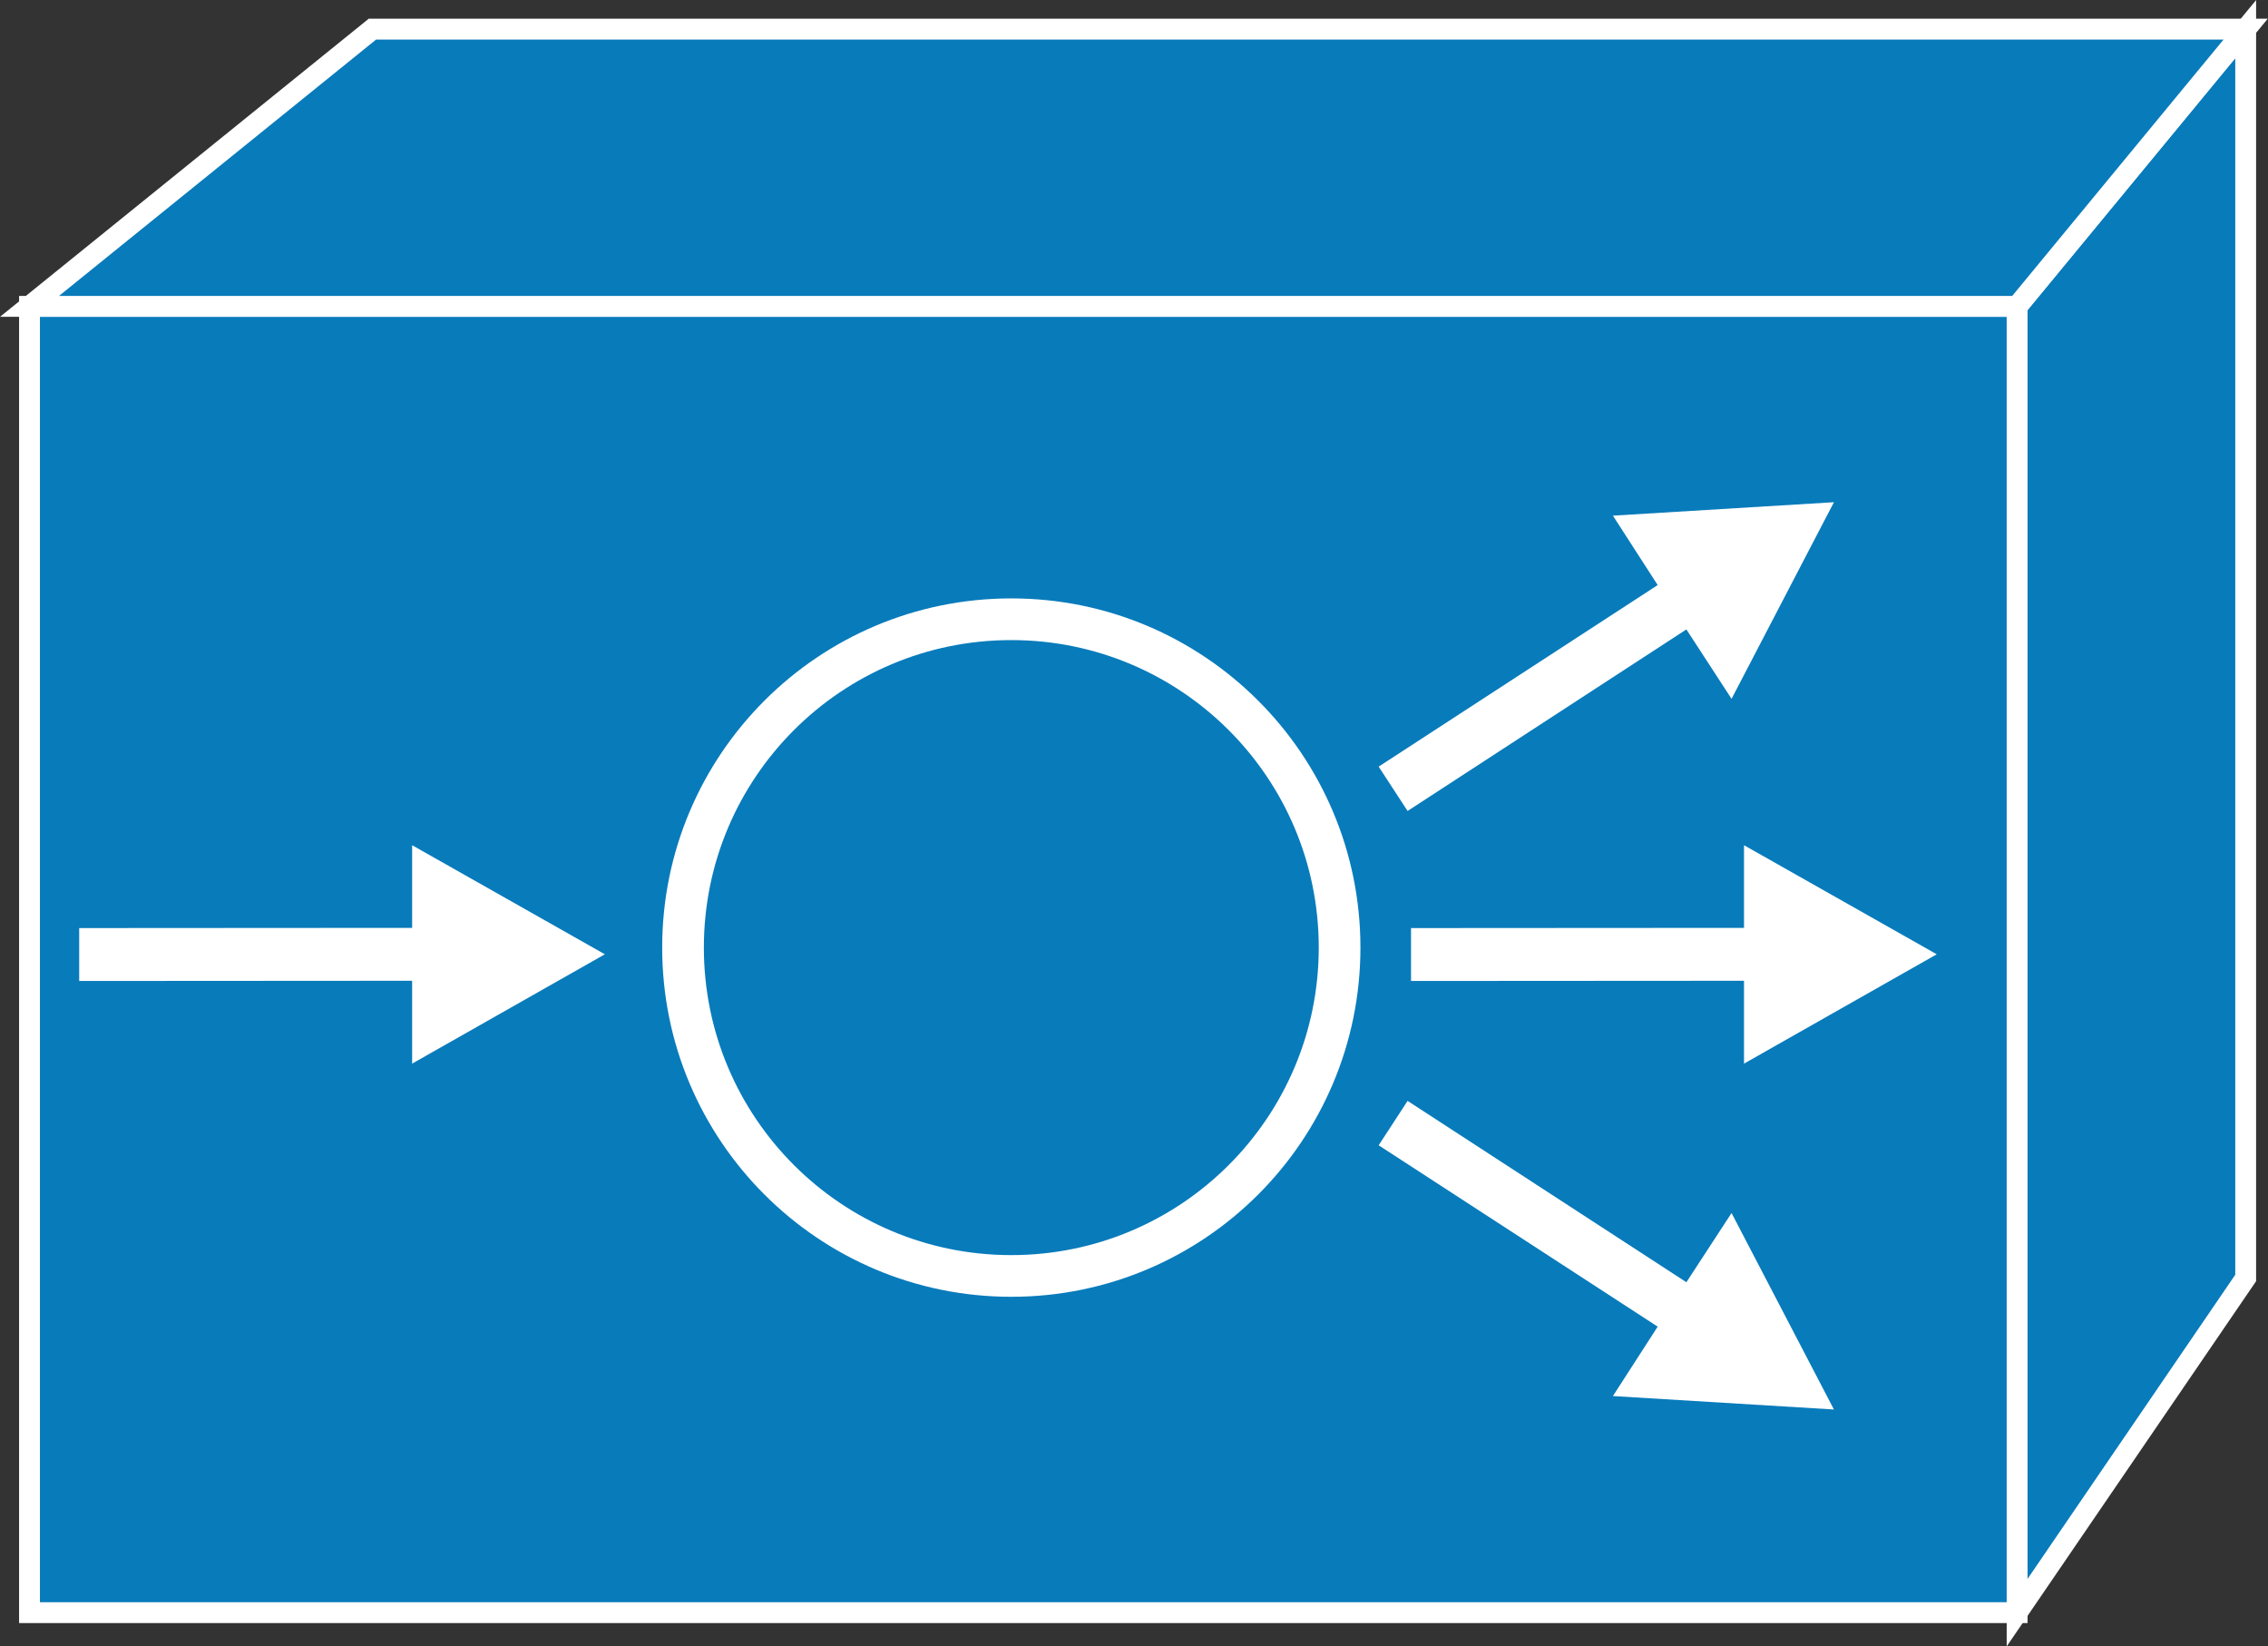 <?xml version="1.0" encoding="UTF-8"?>
<svg xmlns="http://www.w3.org/2000/svg" xmlns:xlink="http://www.w3.org/1999/xlink" width="43.53pt" height="31.59pt" viewBox="0 0 43.53 31.59" version="1.1">
<rect x="0" y="0" width="43.53" height="31.59" fill="#333333" stroke="none"/>
<g id="surface1">
<path style="fill-rule:nonzero;fill:rgb(3.293%,48.299%,73.154%);fill-opacity:1;stroke-width:4;stroke-linecap:butt;stroke-linejoin:miter;stroke:rgb(100%,100%,100%);stroke-opacity:1;stroke-miterlimit:4;" d="M 5.664 6.447 L 387.148 6.447 L 387.148 257.111 L 5.664 257.111 Z M 5.664 6.447 " transform="matrix(0.1,0,0,-0.1,0,31.59)"/>
<path style=" stroke:none;fill-rule:nonzero;fill:rgb(3.293%,48.299%,73.154%);fill-opacity:1;" d="M 43.102 24.523 L 38.715 30.945 L 38.715 5.879 L 43.102 0.559 L 43.102 24.523 "/>
<path style="fill:none;stroke-width:4;stroke-linecap:butt;stroke-linejoin:miter;stroke:rgb(100%,100%,100%);stroke-opacity:1;stroke-miterlimit:4;" d="M 431.016 70.666 L 387.148 6.447 L 387.148 257.111 L 431.016 310.314 Z M 431.016 70.666 " transform="matrix(0.1,0,0,-0.1,0,31.59)"/>
<path style=" stroke:none;fill-rule:nonzero;fill:rgb(3.293%,48.299%,73.154%);fill-opacity:1;" d="M 7.148 0.559 L 43.102 0.559 L 38.715 5.879 L 0.566 5.879 L 7.148 0.559 "/>
<path style="fill:none;stroke-width:4;stroke-linecap:butt;stroke-linejoin:miter;stroke:rgb(100%,100%,100%);stroke-opacity:1;stroke-miterlimit:4;" d="M 71.484 310.314 L 431.016 310.314 L 387.148 257.111 L 5.664 257.111 Z M 71.484 310.314 " transform="matrix(0.1,0,0,-0.1,0,31.59)"/>
<path style=" stroke:none;fill-rule:nonzero;fill:rgb(100%,100%,100%);fill-opacity:1;" d="M 33.473 18.82 L 27.082 18.824 L 27.082 17.809 L 33.473 17.805 L 33.473 16.219 L 37.172 18.312 L 33.473 20.41 L 33.473 18.82 "/>
<path style=" stroke:none;fill-rule:nonzero;fill:rgb(100%,100%,100%);fill-opacity:1;" d="M 7.91 18.82 L 1.52 18.824 L 1.52 17.809 L 7.91 17.805 L 7.91 16.219 L 11.609 18.312 L 7.91 20.41 L 7.91 18.82 "/>
<path style=" stroke:none;fill-rule:nonzero;fill:rgb(100%,100%,100%);fill-opacity:1;" d="M 32.367 12.078 L 27.016 15.562 L 26.461 14.711 L 31.816 11.227 L 30.957 9.895 L 35.199 9.637 L 33.234 13.41 L 32.367 12.078 "/>
<path style=" stroke:none;fill-rule:nonzero;fill:rgb(100%,100%,100%);fill-opacity:1;" d="M 32.367 24.605 L 27.016 21.125 L 26.461 21.977 L 31.816 25.457 L 30.957 26.789 L 35.199 27.047 L 33.234 23.277 L 32.367 24.605 "/>
<path style=" stroke:none;fill-rule:nonzero;fill:rgb(3.293%,48.299%,73.154%);fill-opacity:1;" d="M 25.711 18.184 C 25.711 21.664 22.891 24.484 19.41 24.484 C 15.93 24.484 13.109 21.664 13.109 18.184 C 13.109 14.703 15.93 11.883 19.41 11.883 C 22.891 11.883 25.711 14.703 25.711 18.184 "/>
<path style="fill:none;stroke-width:8;stroke-linecap:butt;stroke-linejoin:miter;stroke:rgb(100%,100%,100%);stroke-opacity:1;stroke-miterlimit:4;" d="M 257.109 134.064 C 257.109 99.259 228.906 71.056 194.102 71.056 C 159.297 71.056 131.094 99.259 131.094 134.064 C 131.094 168.869 159.297 197.072 194.102 197.072 C 228.906 197.072 257.109 168.869 257.109 134.064 Z M 257.109 134.064 " transform="matrix(0.1,0,0,-0.1,0,31.59)"/>
</g>
</svg>
